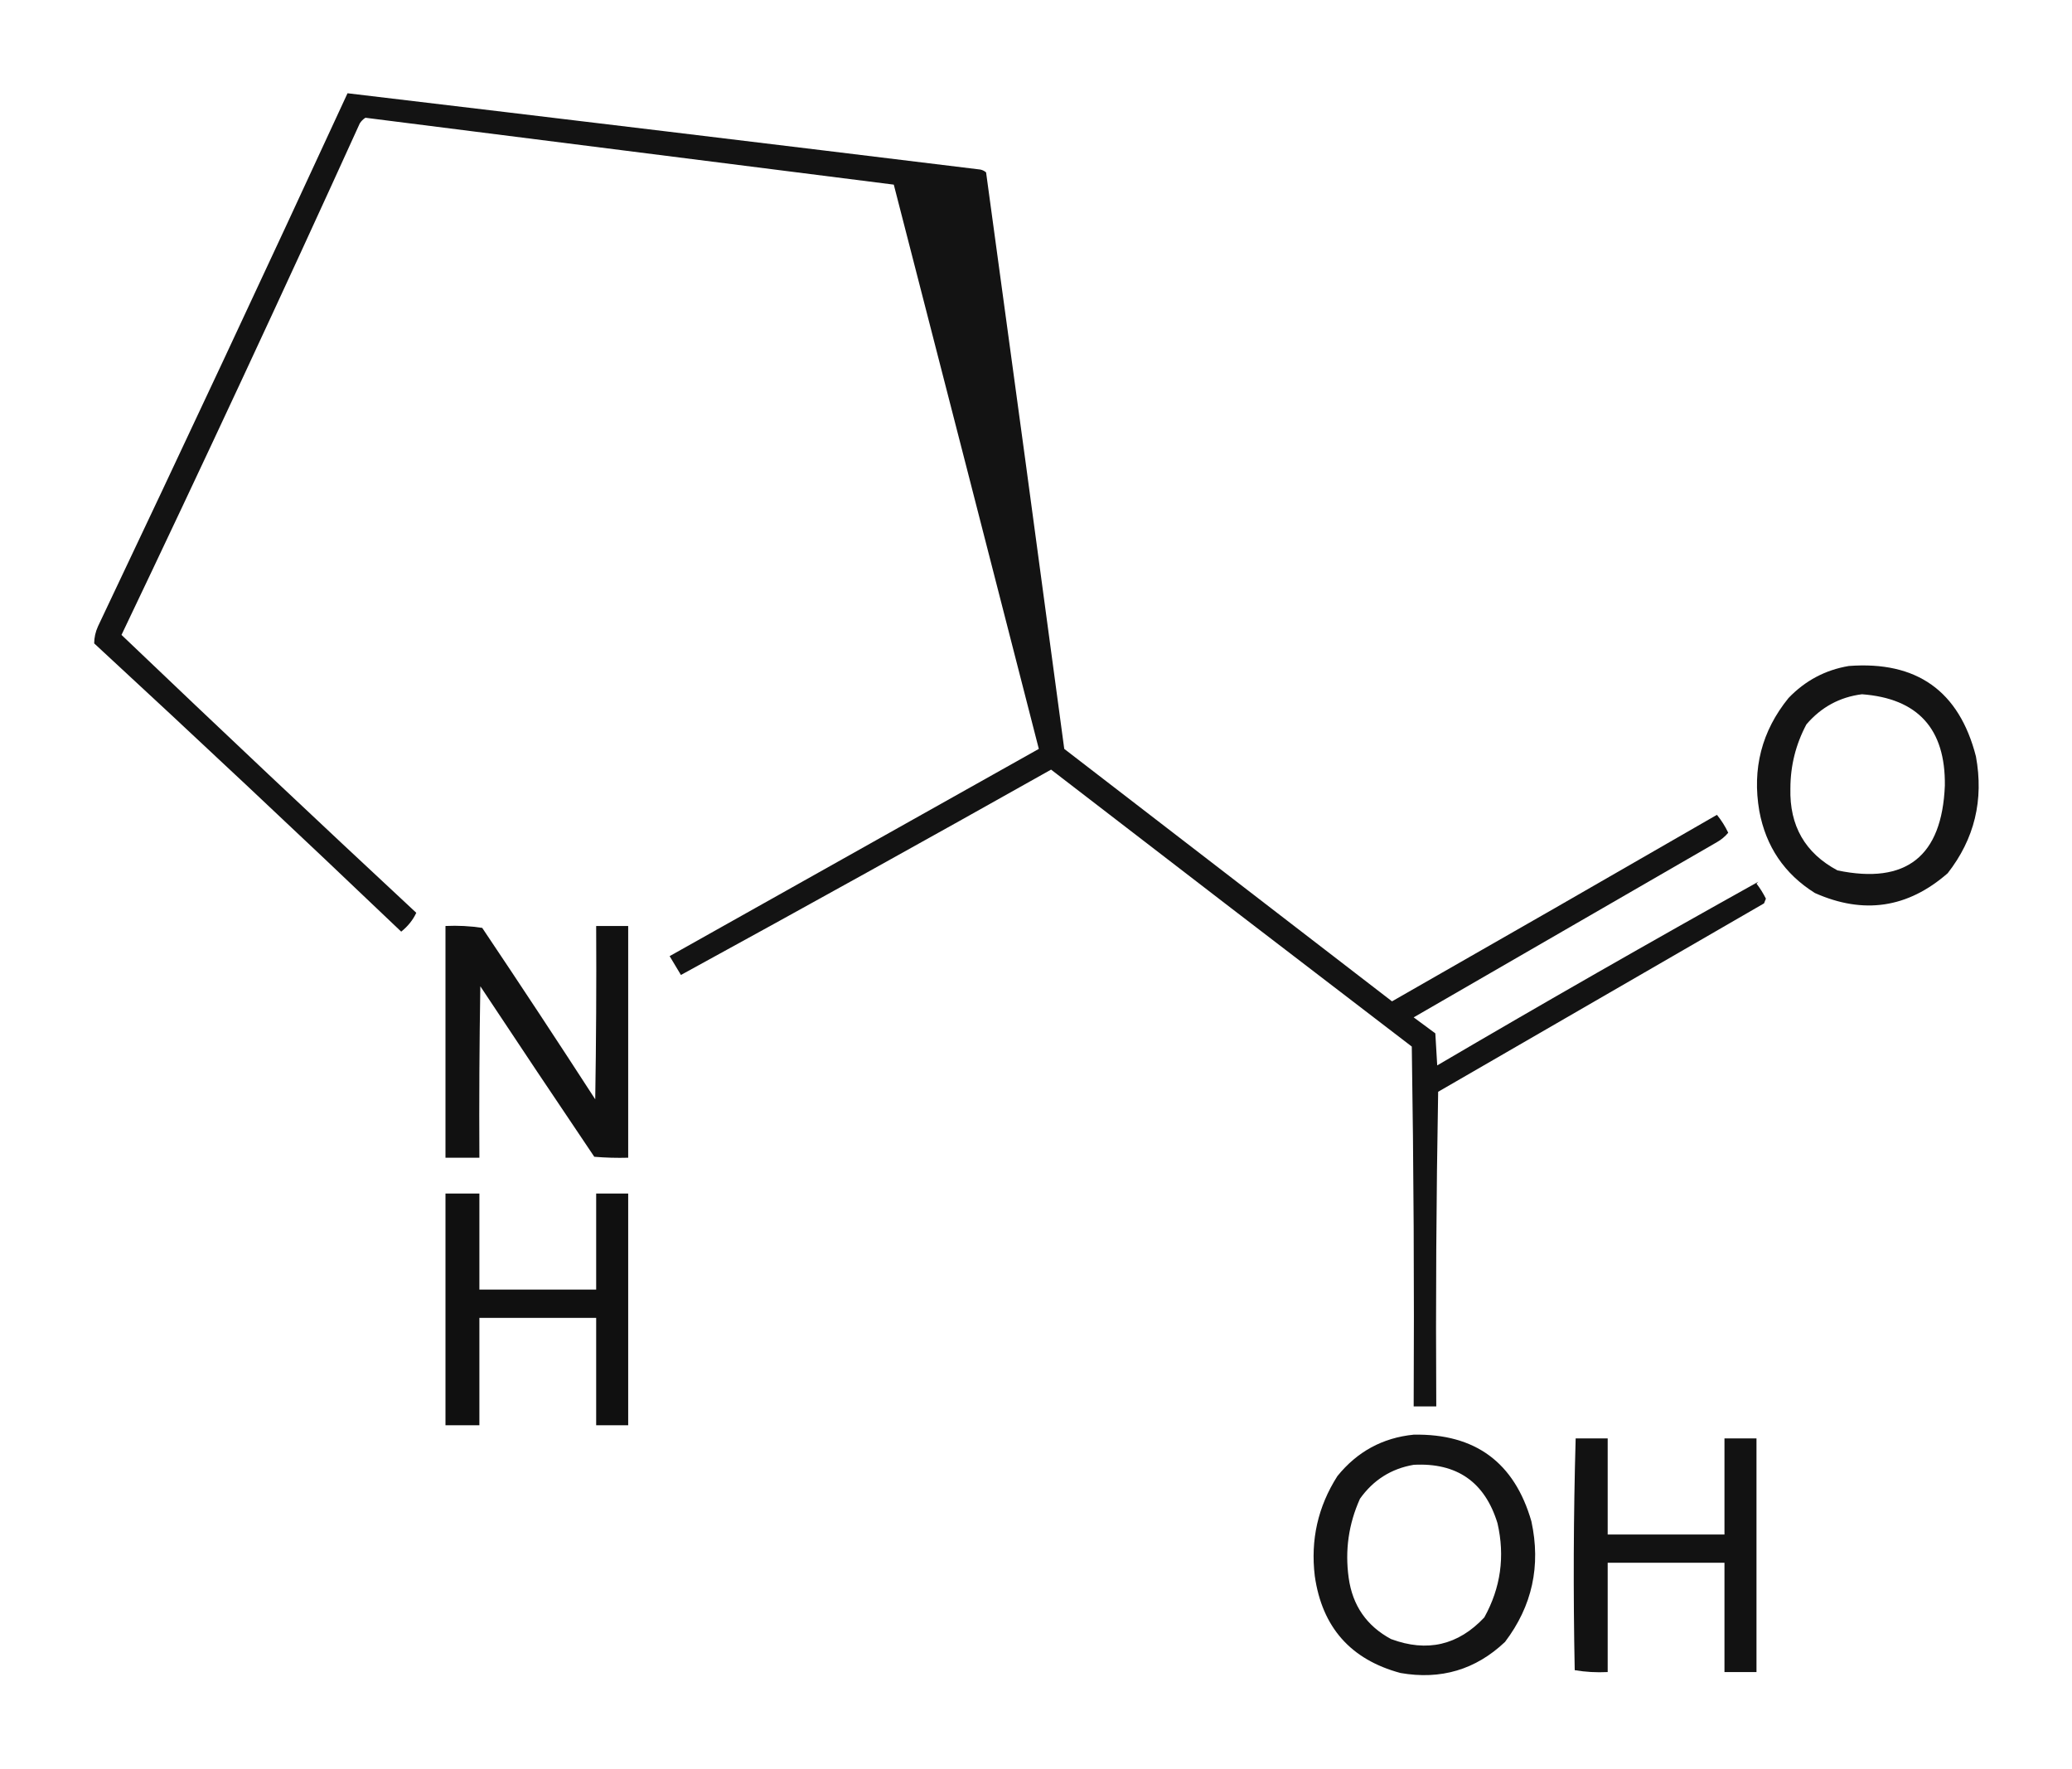 <?xml version="1.0" encoding="UTF-8"?>
<!DOCTYPE svg PUBLIC "-//W3C//DTD SVG 1.1//EN" "http://www.w3.org/Graphics/SVG/1.1/DTD/svg11.dtd">
<svg xmlns="http://www.w3.org/2000/svg" version="1.1" width="1100px" height="939px" style="shape-rendering:geometricPrecision; text-rendering:geometricPrecision; image-rendering:optimizeQuality; fill-rule:evenodd; clip-rule:evenodd" xmlns:xlink="http://www.w3.org/1999/xlink">
<g><path style="opacity:0.922" fill="#000000" d="M 184.5,49.5 C 296.517,62.803 408.517,76.303 520.5,90C 521.624,90.249 522.624,90.749 523.5,91.5C 537.483,193.471 551.316,295.471 565,397.5C 623,442.167 681,486.833 739,531.5C 796.646,498.599 854.146,465.599 911.5,432.5C 913.881,435.43 915.881,438.597 917.5,442C 915.812,444.019 913.812,445.686 911.5,447C 857.825,478.014 804.158,509.014 750.5,540C 754.333,542.833 758.167,545.667 762,548.5C 762.333,554.167 762.667,559.833 763,565.5C 819.558,532.311 876.391,499.811 933.5,468C 933.167,468.333 932.833,468.667 932.5,469C 934.405,471.467 936.071,474.134 937.5,477C 937.167,477.833 936.833,478.667 936.5,479.5C 878.874,512.769 821.207,546.102 763.5,579.5C 762.5,635.163 762.167,690.829 762.5,746.5C 758.5,746.5 754.5,746.5 750.5,746.5C 750.833,682.83 750.5,619.163 749.5,555.5C 685.577,506.621 621.743,457.621 558,408.5C 492.755,445.208 427.255,481.541 361.5,517.5C 359.504,514.176 357.504,510.843 355.5,507.5C 420.852,470.825 486.185,434.159 551.5,397.5C 525.916,297.781 500.249,197.948 474.5,98C 380.984,86.199 287.484,74.365 194,62.5C 192.779,63.272 191.779,64.272 191,65.5C 149.936,155.853 107.77,246.353 64.5,337C 116.338,386.505 168.505,435.671 221,484.5C 219.252,488.283 216.586,491.616 213,494.5C 159.048,443.037 104.715,392.037 50,341.5C 50.015,338.43 50.682,335.43 52,332.5C 96.873,238.008 141.039,143.674 184.5,49.5 Z"/></g>
<g><path style="opacity:0.921" fill="#000000" d="M 981.5,353.5 C 1017.59,350.766 1040.09,366.766 1049,401.5C 1053.25,424.6 1048.25,445.267 1034,463.5C 1012.83,482 989.328,485.5 963.5,474C 947.34,463.863 937.507,449.363 934,430.5C 930.124,408.008 935.291,388.008 949.5,370.5C 958.368,361.265 969.035,355.598 981.5,353.5 Z M 988.5,368.5 C 1018.22,370.733 1032.89,386.899 1032.5,417C 1030.97,454.562 1011.97,469.562 975.5,462C 958.316,452.821 949.982,438.321 950.5,418.5C 950.515,406.441 953.348,395.107 959,384.5C 966.857,375.325 976.691,369.991 988.5,368.5 Z"/></g>
<g><path style="opacity:0.93" fill="#000000" d="M 236.5,491.5 C 243.09,491.189 249.59,491.522 256,492.5C 276.248,522.662 296.248,552.995 316,583.5C 316.5,552.835 316.667,522.168 316.5,491.5C 322.167,491.5 327.833,491.5 333.5,491.5C 333.5,532.5 333.5,573.5 333.5,614.5C 327.491,614.666 321.491,614.499 315.5,614C 295.209,583.919 275.043,553.753 255,523.5C 254.5,553.832 254.333,584.165 254.5,614.5C 248.5,614.5 242.5,614.5 236.5,614.5C 236.5,573.5 236.5,532.5 236.5,491.5 Z"/></g>
<g><path style="opacity:0.934" fill="#000000" d="M 236.5,633.5 C 242.5,633.5 248.5,633.5 254.5,633.5C 254.5,650.5 254.5,667.5 254.5,684.5C 275.167,684.5 295.833,684.5 316.5,684.5C 316.5,667.5 316.5,650.5 316.5,633.5C 322.167,633.5 327.833,633.5 333.5,633.5C 333.5,674.5 333.5,715.5 333.5,756.5C 327.833,756.5 322.167,756.5 316.5,756.5C 316.5,737.5 316.5,718.5 316.5,699.5C 295.833,699.5 275.167,699.5 254.5,699.5C 254.5,718.5 254.5,737.5 254.5,756.5C 248.5,756.5 242.5,756.5 236.5,756.5C 236.5,715.5 236.5,674.5 236.5,633.5 Z"/></g>
<g><path style="opacity:0.919" fill="#000000" d="M 750.5,761.5 C 783.158,760.901 803.991,776.234 813,807.5C 818.111,831.128 813.444,852.461 799,871.5C 783.431,886.24 764.931,891.74 743.5,888C 717.041,880.871 701.874,863.704 698,836.5C 695.693,817.312 699.693,799.645 710,783.5C 720.529,770.489 734.029,763.156 750.5,761.5 Z M 750.5,777.5 C 773.444,776.288 788.278,786.621 795,808.5C 799.049,826.116 796.716,842.782 788,858.5C 774.142,873.274 757.642,877.107 738.5,870C 725.54,863.026 718.04,852.192 716,837.5C 713.964,822.884 715.964,808.884 722,795.5C 729.087,785.547 738.587,779.547 750.5,777.5 Z"/></g>
<g><path style="opacity:0.928" fill="#000000" d="M 836.5,763.5 C 842.167,763.5 847.833,763.5 853.5,763.5C 853.5,780.5 853.5,797.5 853.5,814.5C 874.167,814.5 894.833,814.5 915.5,814.5C 915.5,797.5 915.5,780.5 915.5,763.5C 921.167,763.5 926.833,763.5 932.5,763.5C 932.5,804.833 932.5,846.167 932.5,887.5C 926.833,887.5 921.167,887.5 915.5,887.5C 915.5,868.167 915.5,848.833 915.5,829.5C 894.833,829.5 874.167,829.5 853.5,829.5C 853.5,848.833 853.5,868.167 853.5,887.5C 847.575,887.808 841.741,887.475 836,886.5C 835.173,845.429 835.34,804.429 836.5,763.5 Z"/></g>
</svg>
